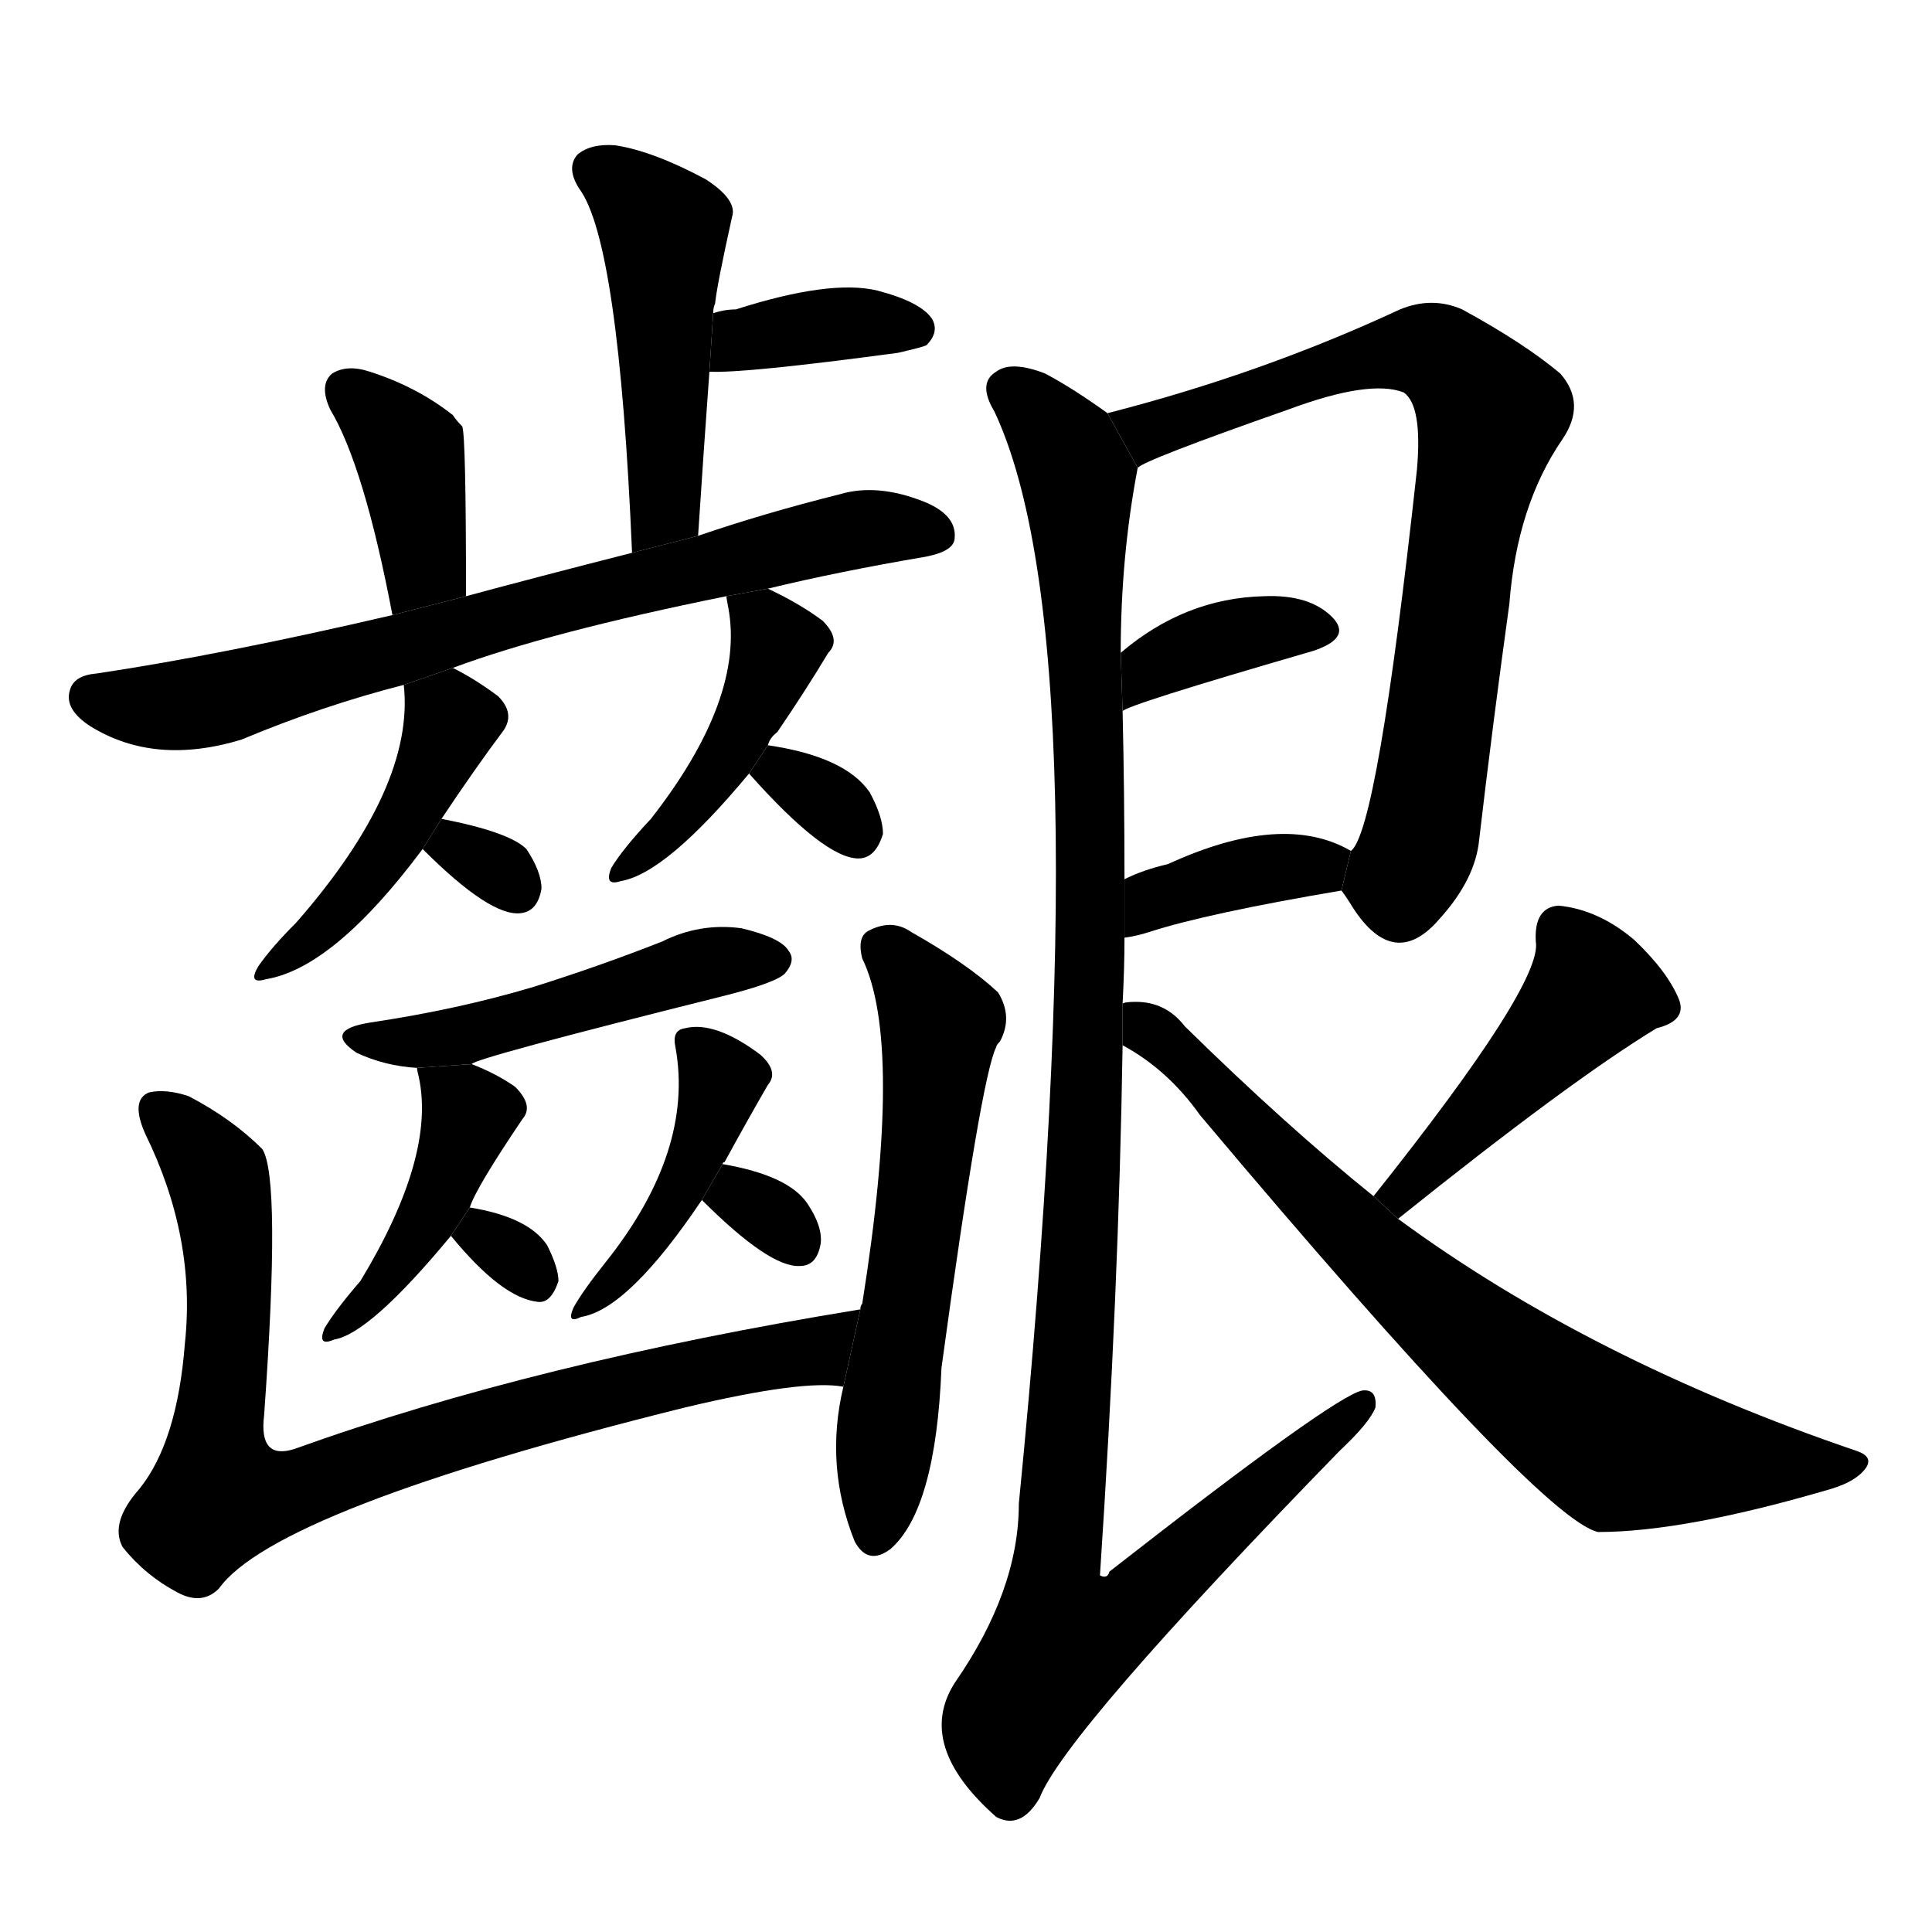 <!-- u9f66_ken3_gums -->
<!-- 9F66 -->
<!--  -->
<!--  -->
<svg viewBox="0 0 1024 1024">
  <g transform="scale(1, -1) translate(0, -900)">
    <path d="M 370 616 Q 373 662 376 703 L 378 734 Q 378 737 379 739 Q 380 749 388 785 Q 391 794 374 805 Q 346 820 326 823 Q 313 824 306 818 Q 300 811 307 800 Q 328 772 335 607 L 370 616 Z"></path>
    <path d="M 376 703 Q 394 702 476 713 Q 489 716 491 717 Q 498 724 494 731 Q 488 740 465 746 Q 440 752 390 736 Q 384 736 378 734 L 376 703 Z"></path>
    <path d="M 247 584 Q 247 669 245 674 Q 242 677 240 680 Q 221 695 196 703 Q 184 707 176 702 Q 169 696 175 683 Q 193 653 208 574 L 247 584 Z"></path>
    <path d="M 407 588 Q 444 597 491 605 Q 506 608 506 615 Q 507 627 490 634 Q 465 644 445 638 Q 405 628 370 616 L 335 607 Q 284 594 247 584 L 208 574 Q 118 553 51 543 Q 39 542 37 534 Q 34 524 48 515 Q 82 494 128 508 Q 171 526 214 537 L 240 546 Q 291 565 385 584 L 407 588 Z"></path>
    <path d="M 214 537 Q 220 483 157 411 Q 144 398 137 388 Q 131 378 141 381 Q 177 387 224 450 L 234 466 Q 252 493 267 513 Q 273 522 264 531 Q 252 540 240 546 L 214 537 Z"></path>
    <path d="M 224 450 Q 260 414 276 416 Q 285 417 287 429 Q 287 438 279 450 Q 270 459 234 466 L 224 450 Z"></path>
    <path d="M 407 505 Q 408 509 412 512 Q 427 534 439 554 Q 446 561 436 571 Q 424 580 407 588 L 385 584 Q 385 583 386 578 Q 395 530 345 466 Q 330 450 324 440 Q 320 430 329 433 Q 353 437 397 490 L 407 505 Z"></path>
    <path d="M 397 490 Q 437 445 455 445 Q 464 445 468 458 Q 468 467 461 480 Q 448 499 407 505 L 397 490 Z"></path>
    <path d="M 250 336 Q 251 339 383 372 Q 411 379 416 384 Q 422 391 418 396 Q 414 403 393 408 Q 371 411 351 401 Q 318 388 283 377 Q 243 365 196 358 Q 171 354 189 342 Q 204 335 221 334 L 250 336 Z"></path>
    <path d="M 249 260 Q 252 270 277 307 Q 283 314 273 324 Q 263 331 250 336 L 221 334 Q 221 333 222 329 Q 231 287 191 221 Q 178 206 172 196 Q 168 186 177 190 Q 196 193 239 245 L 249 260 Z"></path>
    <path d="M 239 245 Q 266 212 285 210 Q 292 209 296 221 Q 296 228 290 240 Q 280 255 249 260 L 239 245 Z"></path>
    <path d="M 383 283 Q 383 284 384 284 Q 396 306 407 325 Q 413 332 403 341 Q 379 359 363 355 Q 356 354 358 345 Q 368 290 321 231 Q 309 216 304 207 Q 300 198 308 202 Q 333 206 372 264 L 383 283 Z"></path>
    <path d="M 372 264 Q 408 228 424 229 Q 433 229 435 241 Q 436 250 428 262 Q 418 277 383 283 L 372 264 Z"></path>
    <path d="M 456 206 Q 284 178 156 132 Q 137 126 140 150 Q 149 276 139 291 Q 123 307 100 319 Q 88 323 79 321 Q 69 317 77 299 Q 104 244 98 188 Q 94 136 74 111 Q 58 93 65 80 Q 77 65 94 56 Q 107 49 116 58 Q 146 100 363 154 Q 426 169 447 165 L 456 206 Z"></path>
    <path d="M 447 165 Q 437 123 453 83 Q 460 70 472 79 Q 496 100 499 175 Q 520 329 528 345 Q 528 346 530 348 Q 537 361 529 374 Q 513 389 483 406 Q 473 413 461 407 Q 454 404 457 392 Q 479 347 457 209 Q 456 208 456 206 L 447 165 Z"></path>
    <path d="M 711 428 Q 714 424 717 419 Q 739 385 763 413 Q 782 434 784 455 Q 791 515 800 580 Q 804 632 828 667 Q 841 686 827 702 Q 808 718 775 736 Q 759 743 742 736 Q 669 702 587 681 L 603 652 Q 606 656 683 683 Q 726 699 744 692 Q 754 685 751 651 Q 730 459 716 449 L 711 428 Z"></path>
    <path d="M 595 523 Q 596 526 696 555 Q 717 562 706 573 Q 694 585 670 584 Q 628 583 594 554 L 595 523 Z"></path>
    <path d="M 596 403 Q 603 404 609 406 Q 640 416 711 428 L 716 449 Q 680 470 619 442 Q 606 439 596 434 L 596 403 Z"></path>
    <path d="M 595 368 Q 596 387 596 403 L 596 434 Q 596 480 595 523 L 594 554 Q 594 605 603 652 L 587 681 Q 569 694 554 702 Q 536 709 528 703 Q 518 697 527 682 Q 585 559 540 103 Q 540 57 506 8 Q 485 -25 528 -63 Q 541 -70 551 -53 Q 564 -19 710 131 Q 726 146 729 154 Q 730 164 722 163 Q 707 160 588 67 Q 587 63 583 65 Q 593 216 595 346 L 595 368 Z"></path>
    <path d="M 741 254 Q 832 327 878 355 Q 894 359 890 370 Q 884 385 866 402 Q 847 418 826 420 Q 813 419 814 401 Q 818 379 728 266 L 741 254 Z"></path>
    <path d="M 728 266 Q 682 303 628 356 Q 618 369 602 369 Q 596 369 595 368 L 595 346 Q 619 333 636 309 Q 816 95 847 88 Q 893 88 971 111 Q 984 115 989 122 Q 993 128 984 131 Q 843 179 741 254 L 728 266 Z"></path>
  </g>
</svg>
